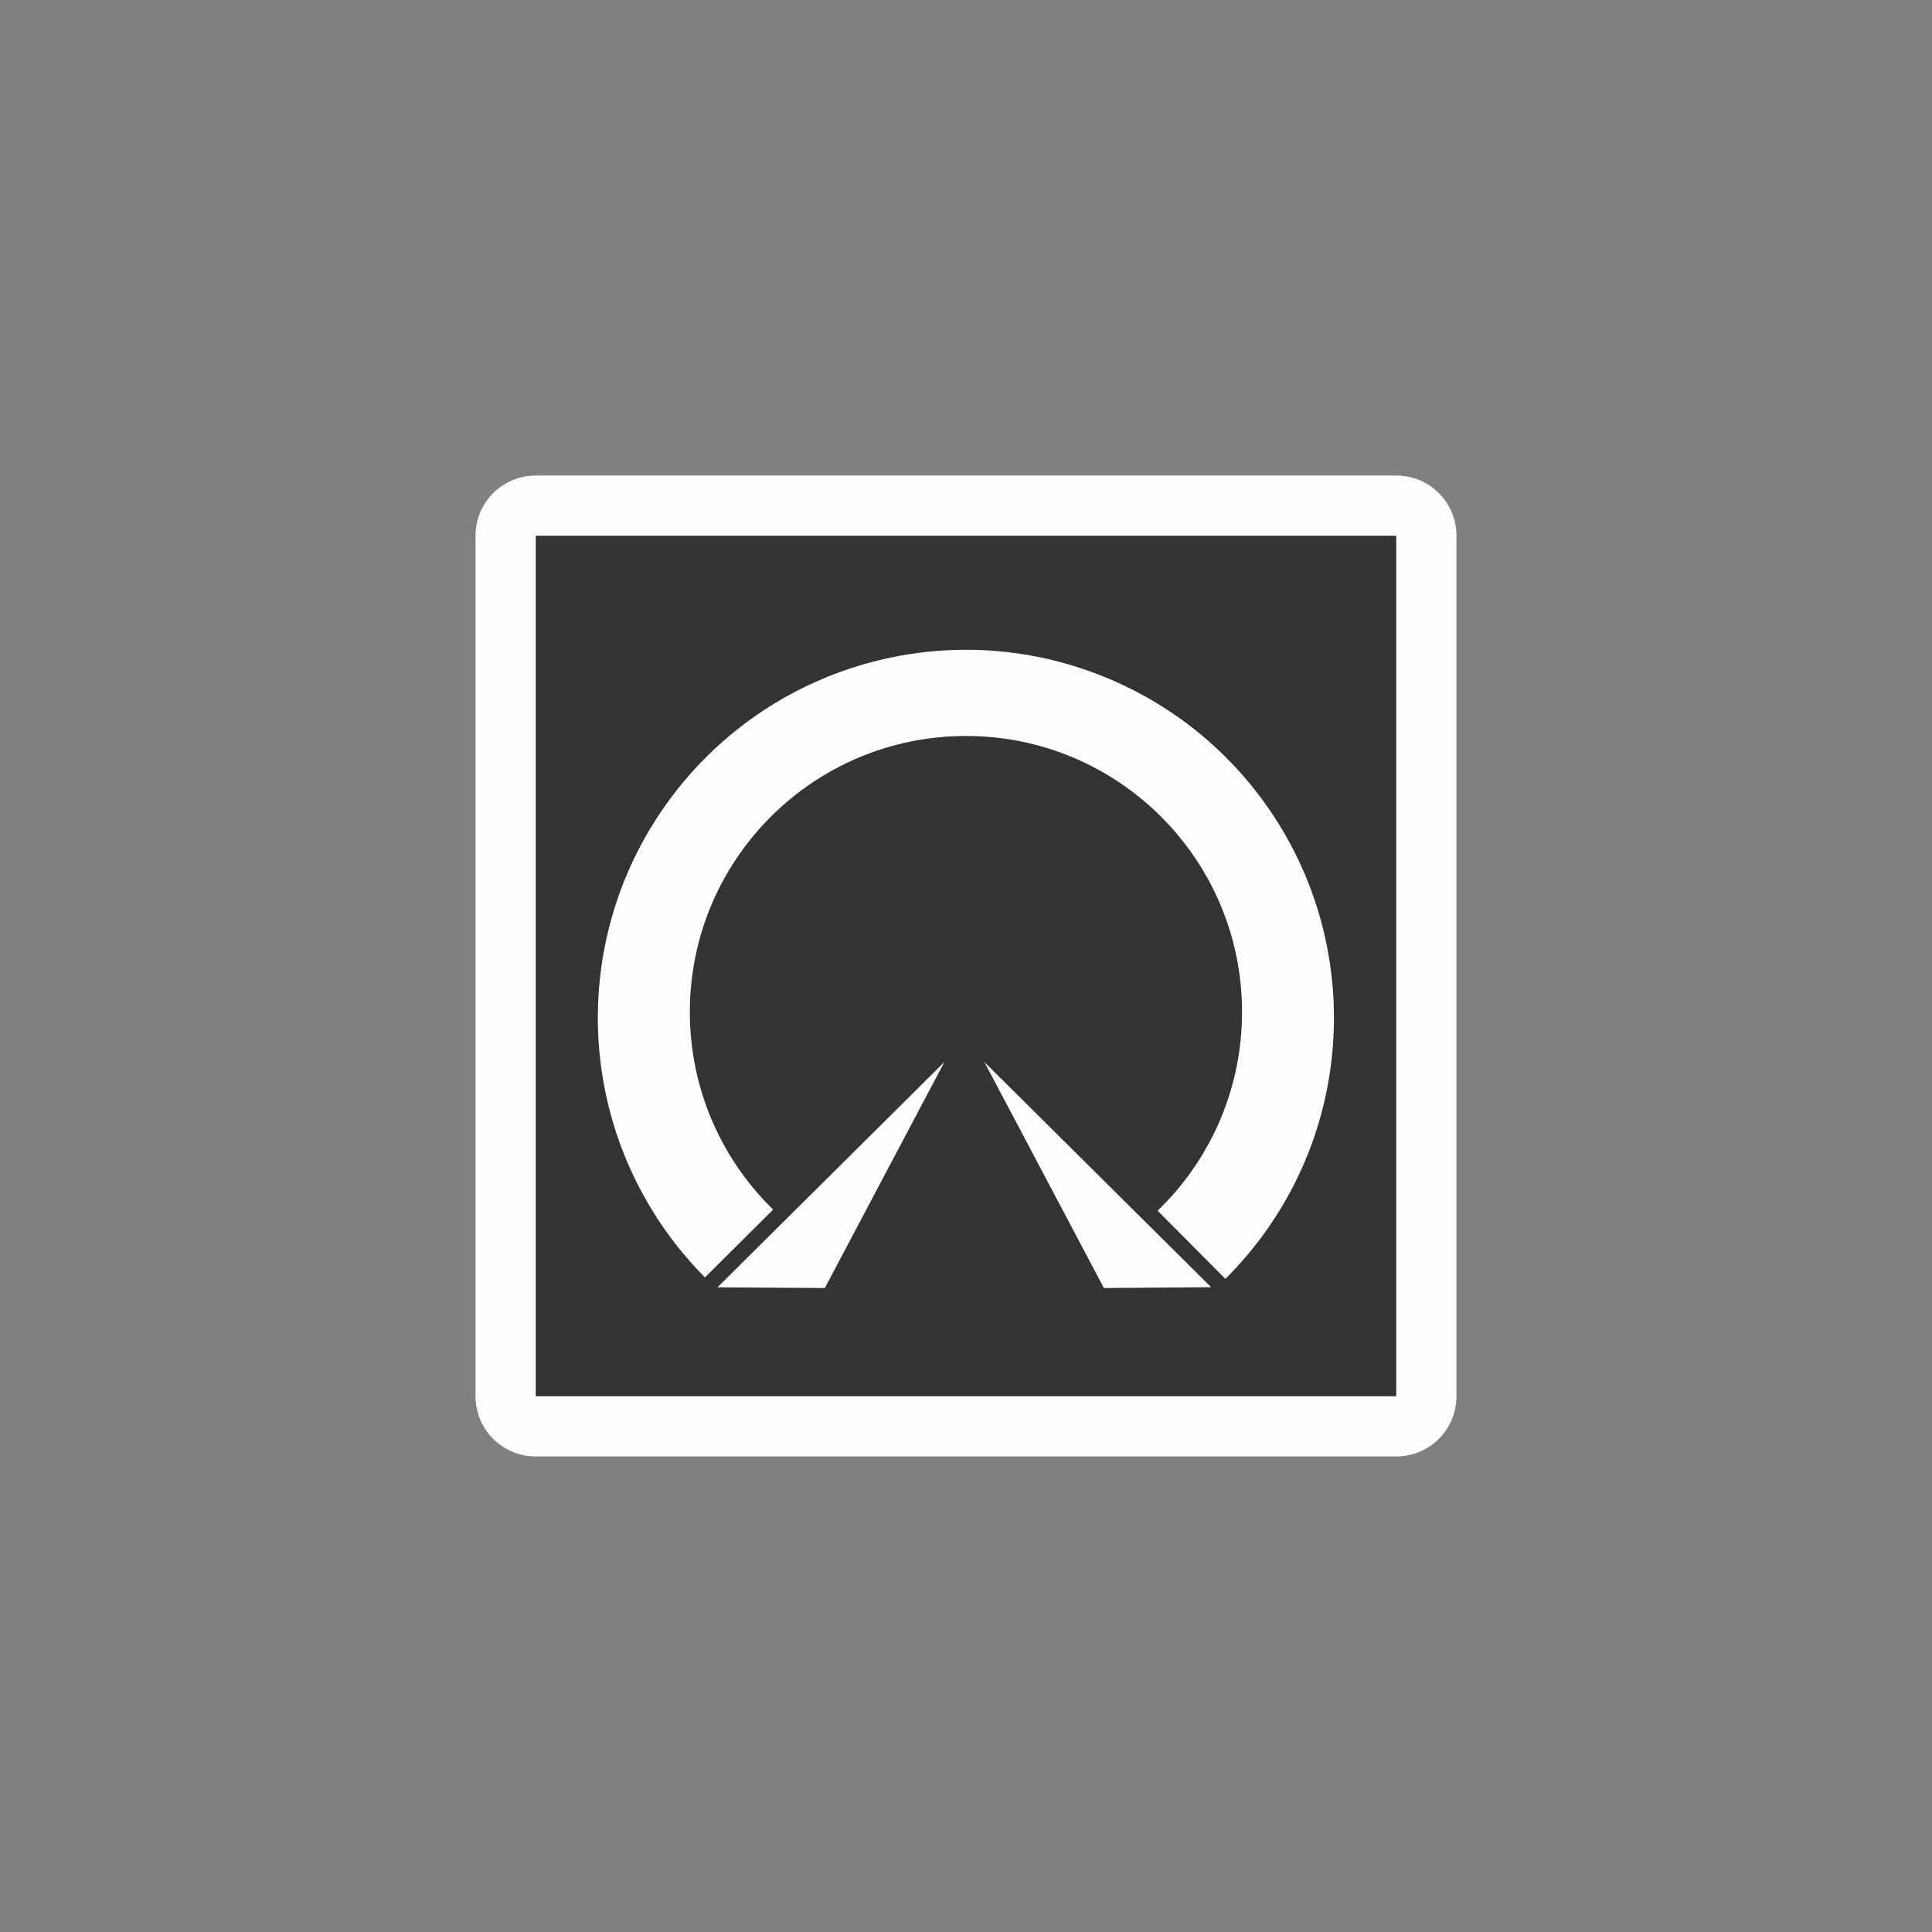 <svg width="16" height="16" viewBox="0 0 16 16" fill="none" xmlns="http://www.w3.org/2000/svg">
<rect x="0" y="0" width="16" height="16" fill="#808080" stroke="none"/>
<path d="M4.438 3.938C4.305 3.938 4.178 3.99 4.084 4.084C3.99 4.178 3.938 4.305 3.938 4.438V11.562C3.938 11.695 3.99 11.822 4.084 11.916C4.178 12.01 4.305 12.062 4.438 12.062H11.562C11.695 12.062 11.822 12.01 11.916 11.916C12.01 11.822 12.062 11.695 12.062 11.562V4.438C12.062 4.305 12.01 4.178 11.916 4.084C11.822 3.99 11.695 3.938 11.562 3.938H4.438Z" fill="#FEFEFE"/>
<path d="M11.563 4.437H4.437V11.563H11.563V4.437Z" fill="#333333"/>
<path d="M5.838 10.579C5.413 10.151 5.124 9.607 5.008 9.016C4.892 8.424 4.954 7.811 5.186 7.255C5.419 6.699 5.811 6.224 6.313 5.89C6.815 5.557 7.405 5.38 8.008 5.381C8.611 5.383 9.199 5.564 9.7 5.9C10.2 6.236 10.589 6.713 10.819 7.271C11.048 7.829 11.106 8.442 10.987 9.033C10.868 9.624 10.576 10.166 10.148 10.591L7.999 8.43L5.838 10.579Z" fill="#FEFEFE"/>
<path d="M8 10.667C9.262 10.667 10.286 9.644 10.286 8.381C10.286 7.118 9.262 6.095 8 6.095C6.737 6.095 5.713 7.118 5.713 8.381C5.713 9.644 6.737 10.667 8 10.667Z" fill="#333333"/>
<path fill-rule="evenodd" clip-rule="evenodd" d="M5.942 10.661L7.821 8.795L6.831 10.667L5.942 10.661Z" fill="#FEFEFE"/>
<path fill-rule="evenodd" clip-rule="evenodd" d="M10.031 10.661L8.152 8.795L9.142 10.667L10.031 10.66V10.661Z" fill="#FEFEFE"/>
</svg>
